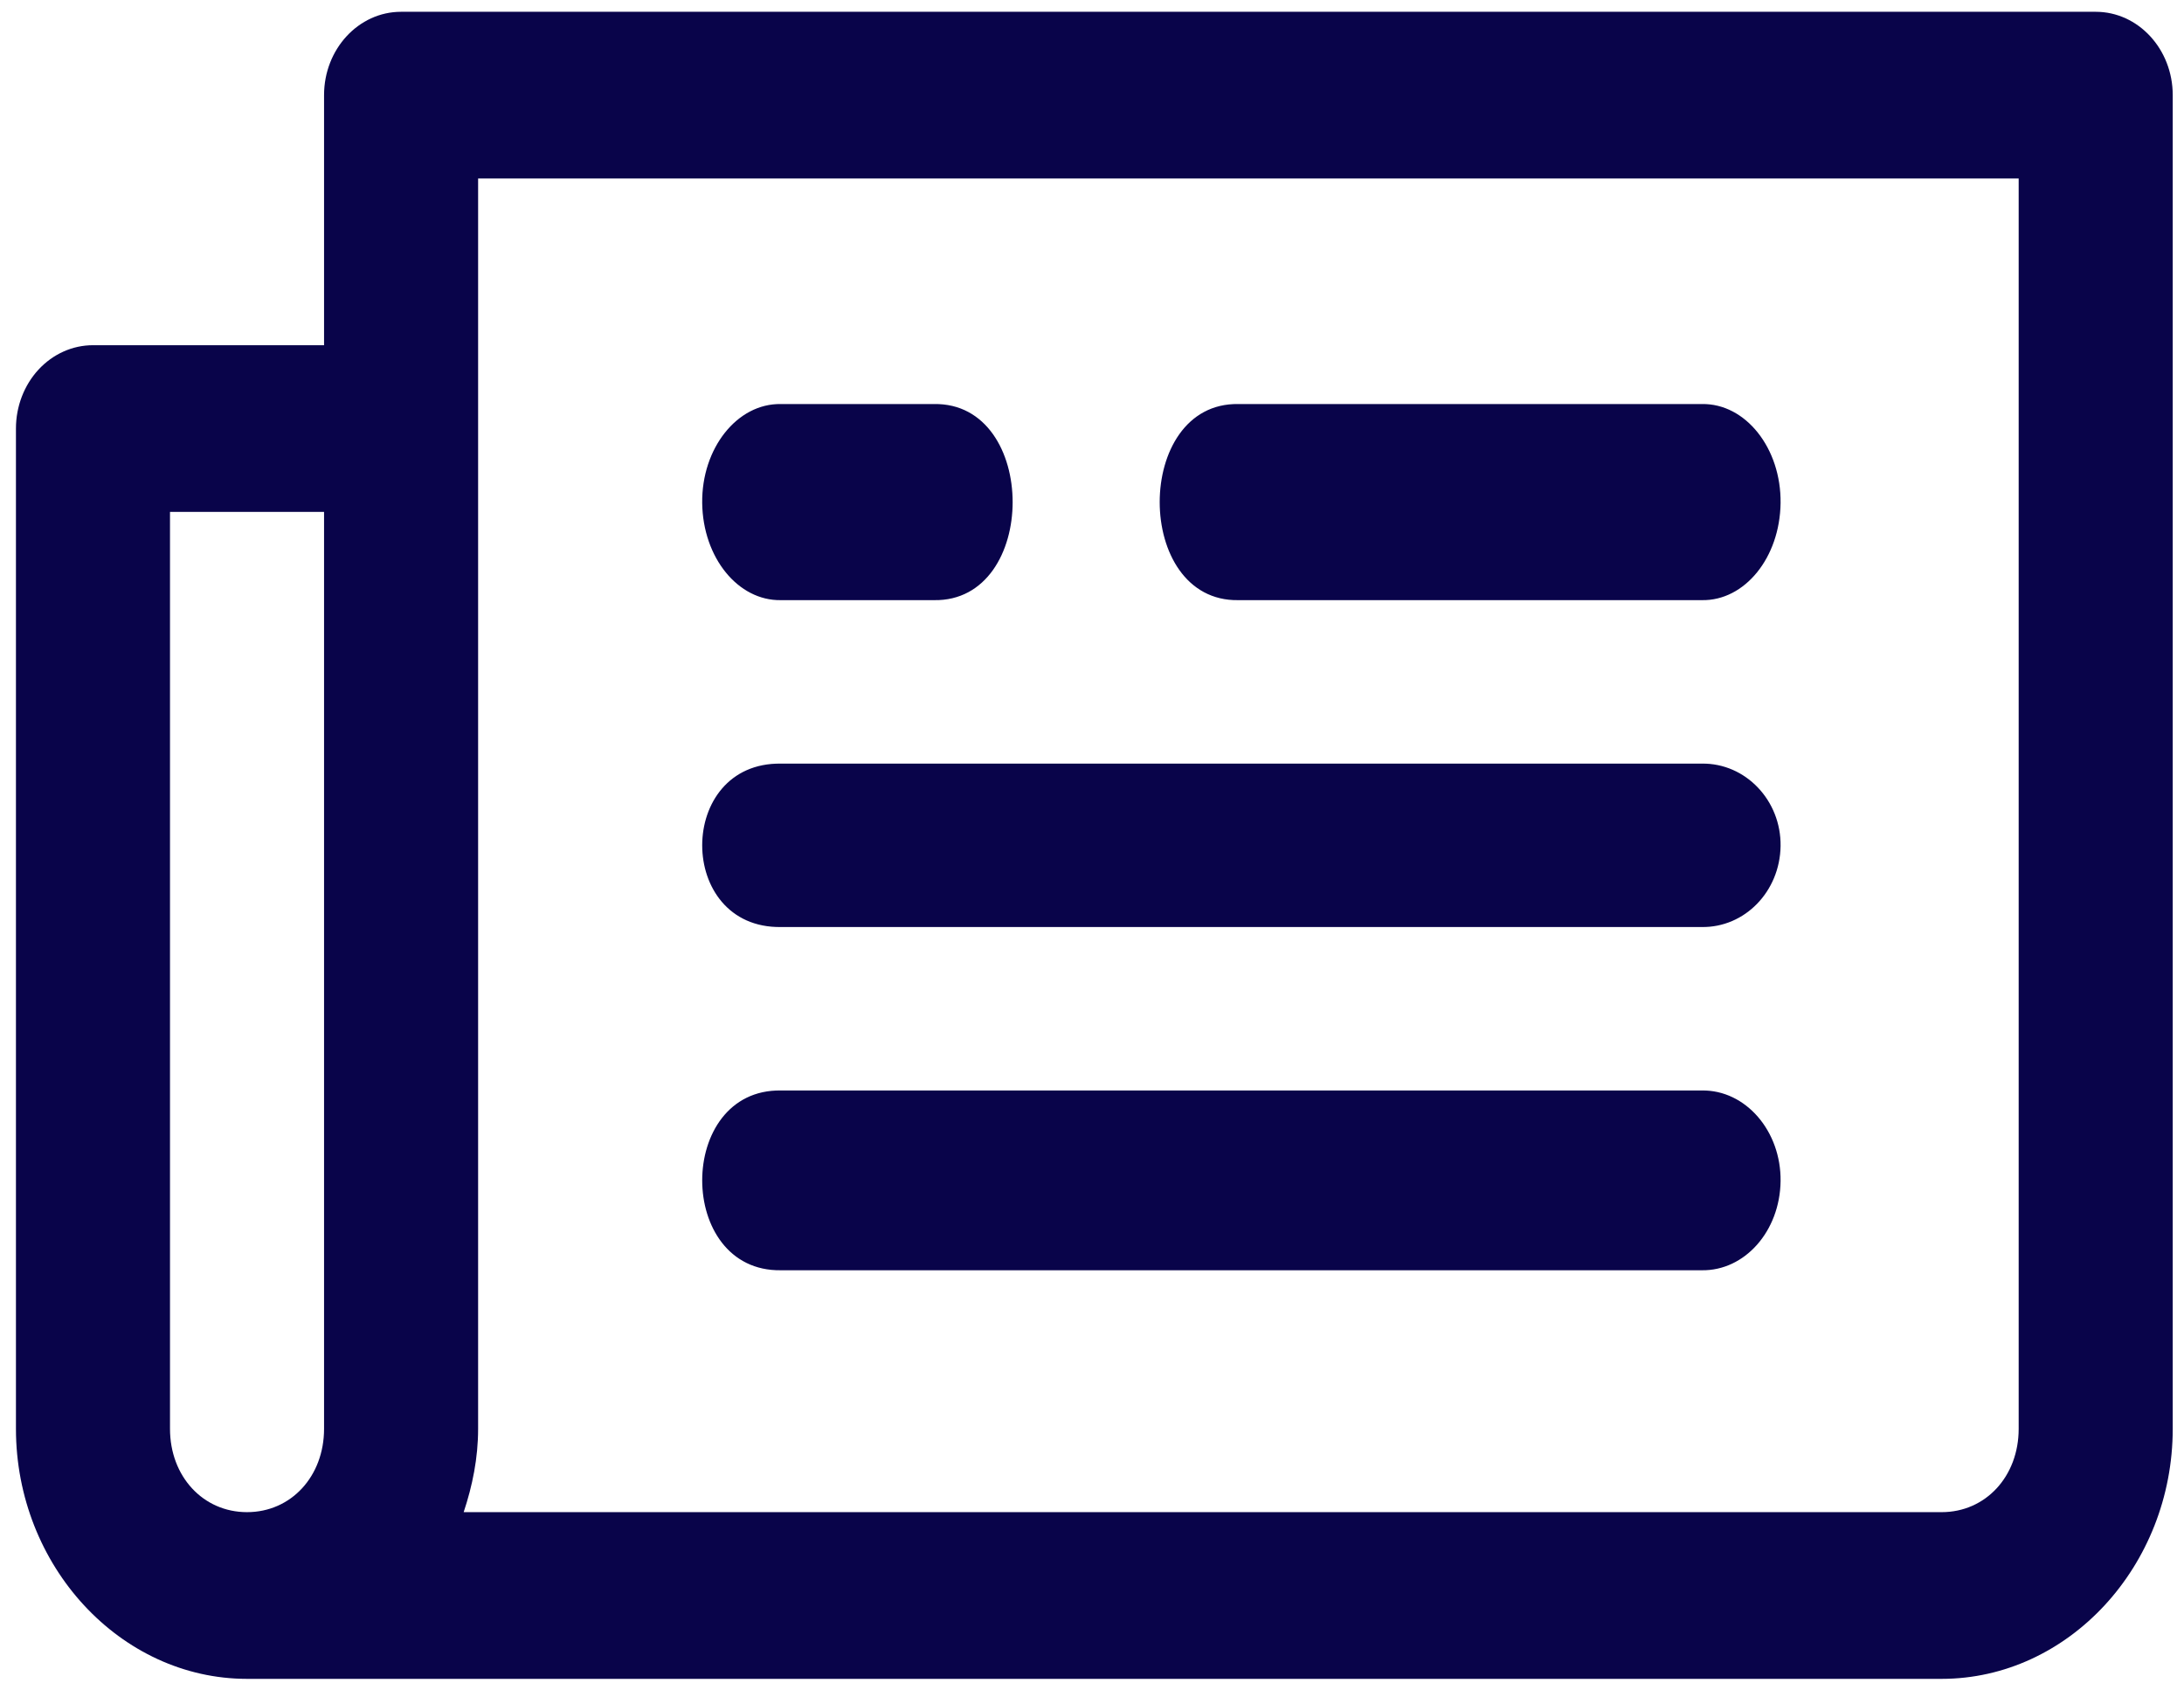 <svg width="106" height="82" viewBox="0 0 106 82"  alt="feeds" fill="none" xmlns="http://www.w3.org/2000/svg">
<path d="M19.466 0.572C17.402 0.572 15.728 2.383 15.728 4.616V16.75H4.512C3.521 16.75 2.57 17.176 1.869 17.934C1.168 18.693 0.774 19.722 0.774 20.794V69.327C0.774 75.979 5.841 81.461 11.989 81.461H94.237C100.386 81.461 105.453 75.979 105.453 69.327V4.616C105.453 2.383 103.779 0.572 101.715 0.572H19.466ZM23.205 8.661H97.976V69.327C97.976 71.638 96.373 73.372 94.237 73.372H22.504C22.929 72.098 23.205 70.75 23.205 69.327V32.667V20.794V8.661ZM8.251 24.839H15.728V32.667V69.327C15.728 71.638 14.125 73.372 11.989 73.372C9.854 73.372 8.251 71.638 8.251 69.327V24.839Z" fill="#09044A"/>
<path d="M37.9 29.12H45.328C50.422 29.211 50.422 19.514 45.328 19.605H37.9C35.776 19.567 34.048 21.755 34.081 24.408C34.115 27.061 35.822 29.156 37.9 29.12Z" fill="#09044A"/>
<path d="M82.602 29.12H60.106C55.012 29.211 55.012 19.514 60.106 19.605H82.602C84.725 19.567 86.453 21.755 86.42 24.408C86.386 27.061 84.679 29.156 82.602 29.12Z" fill="#09044A"/>
<path d="M82.596 44.981H37.907C32.806 45.057 32.806 36.976 37.907 37.052H82.596C84.723 37.02 86.453 38.843 86.42 41.054C86.386 43.265 84.676 45.011 82.596 44.981Z" fill="#09044A"/>
<path d="M82.596 61.635H37.907C32.806 61.718 32.806 52.829 37.907 52.912H82.596C84.723 52.877 86.453 54.883 86.42 57.315C86.386 59.747 84.676 61.667 82.596 61.635Z" fill="#09044A"/>
</svg>
